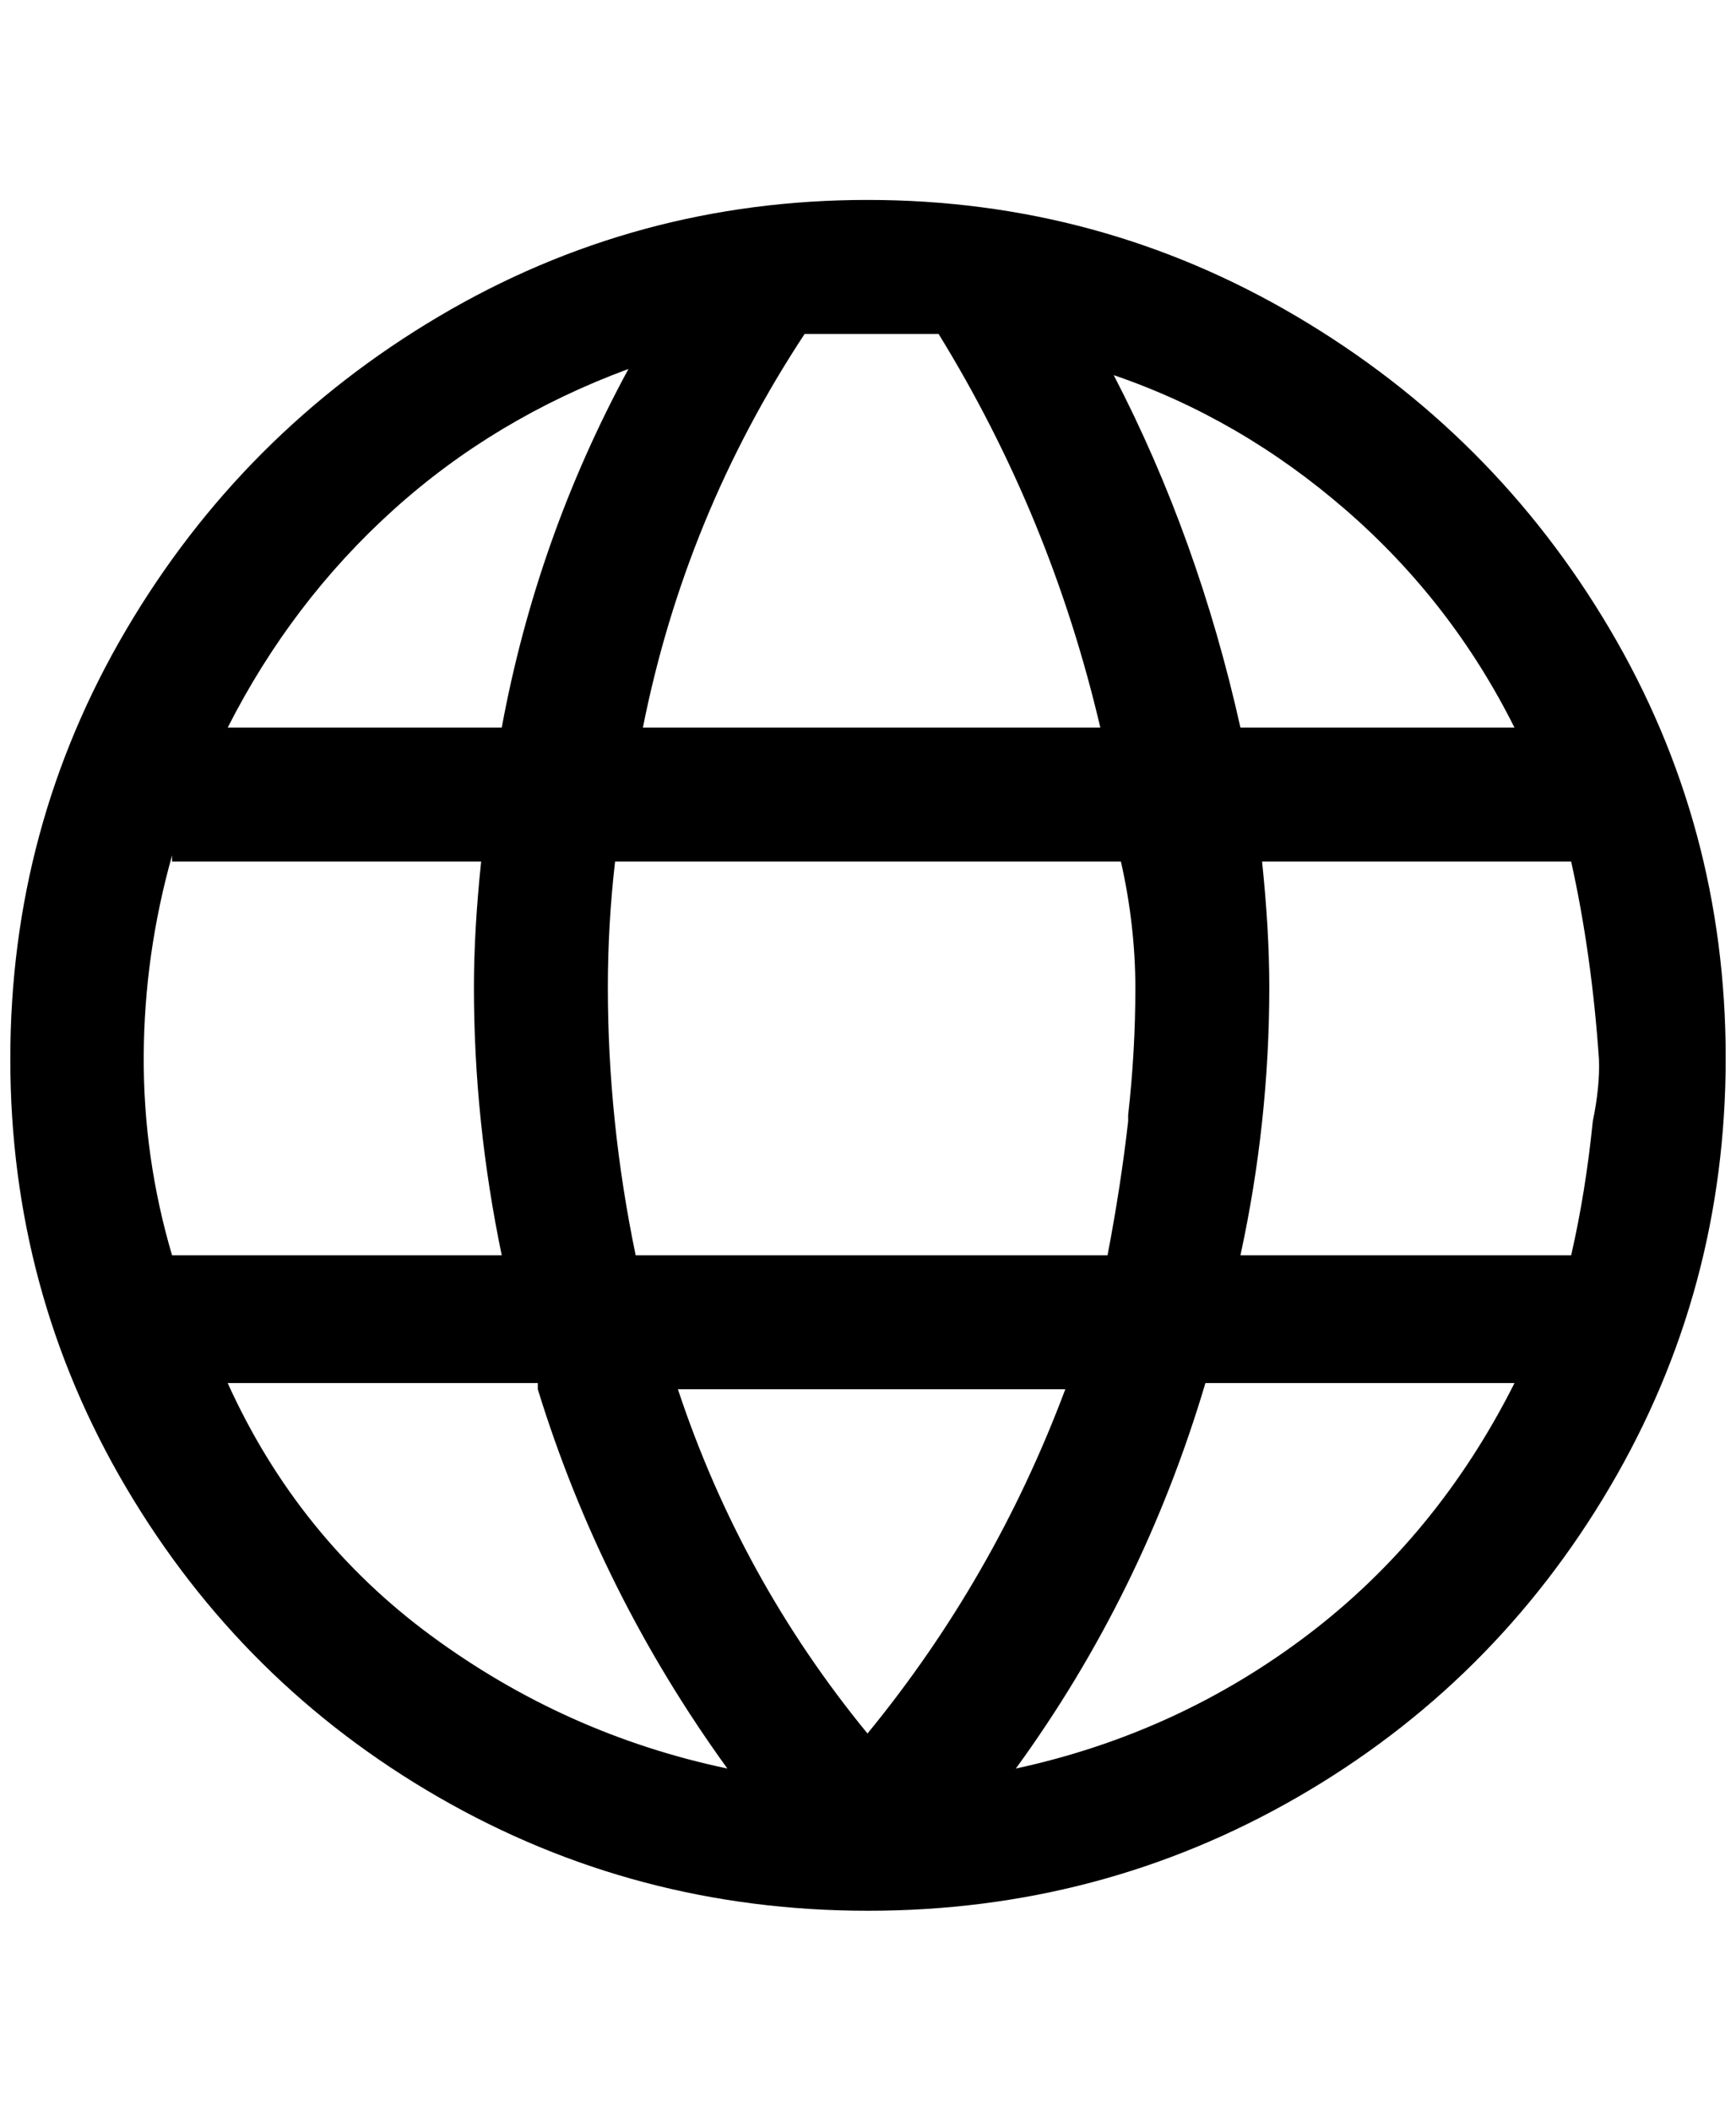 <?xml version="1.0" standalone="no"?>
<!DOCTYPE svg PUBLIC "-//W3C//DTD SVG 1.1//EN" "http://www.w3.org/Graphics/SVG/1.1/DTD/svg11.dtd" >
<svg xmlns="http://www.w3.org/2000/svg" xmlns:xlink="http://www.w3.org/1999/xlink" version="1.1" viewBox="-10 0 1685 2048">
   <path fill="currentColor"
d="M832 194q225 0 416.5 113t304 303.5t112.5 416t-112.5 416.5t-303.5 301t-416.5 110t-416.5 -110t-303.5 -300.5t-112.5 -416t112.5 -416.5t303.5 -304t416 -113zM1460 706q-61 -122 -163.5 -211t-225.5 -131q82 158 123 342h266zM1536 1088q7 -34 6 -60
q-7 -102 -27 -192h-300q7 67 7 122q0 131 -28 260h321q14 -61 21 -130zM1085 1088v-6q7 -62 7 -123t-14 -123h-491q-7 61 -7 122q0 130 27 260h458q13 -68 20 -130zM1058 706q-48 -205 -157 -382h-69h-61q-116 176 -157 382h444zM477 706q34 -184 123 -348
q-130 48 -228.5 137t-160.5 211h266zM157 830q-27 96 -27.5 194.5t27.5 193.5h320q-27 -130 -27 -260q0 -55 7 -122h-300v-6zM512 1342h-301q68 150 198 245.5t287 128.5q-123 -170 -184 -368v-6zM832 1682q123 -150 192 -334h-376q61 184 184 334zM1160 1342
q-61 205 -184 374q157 -34 283 -129.5t201 -244.5h-300z" />
</svg>
